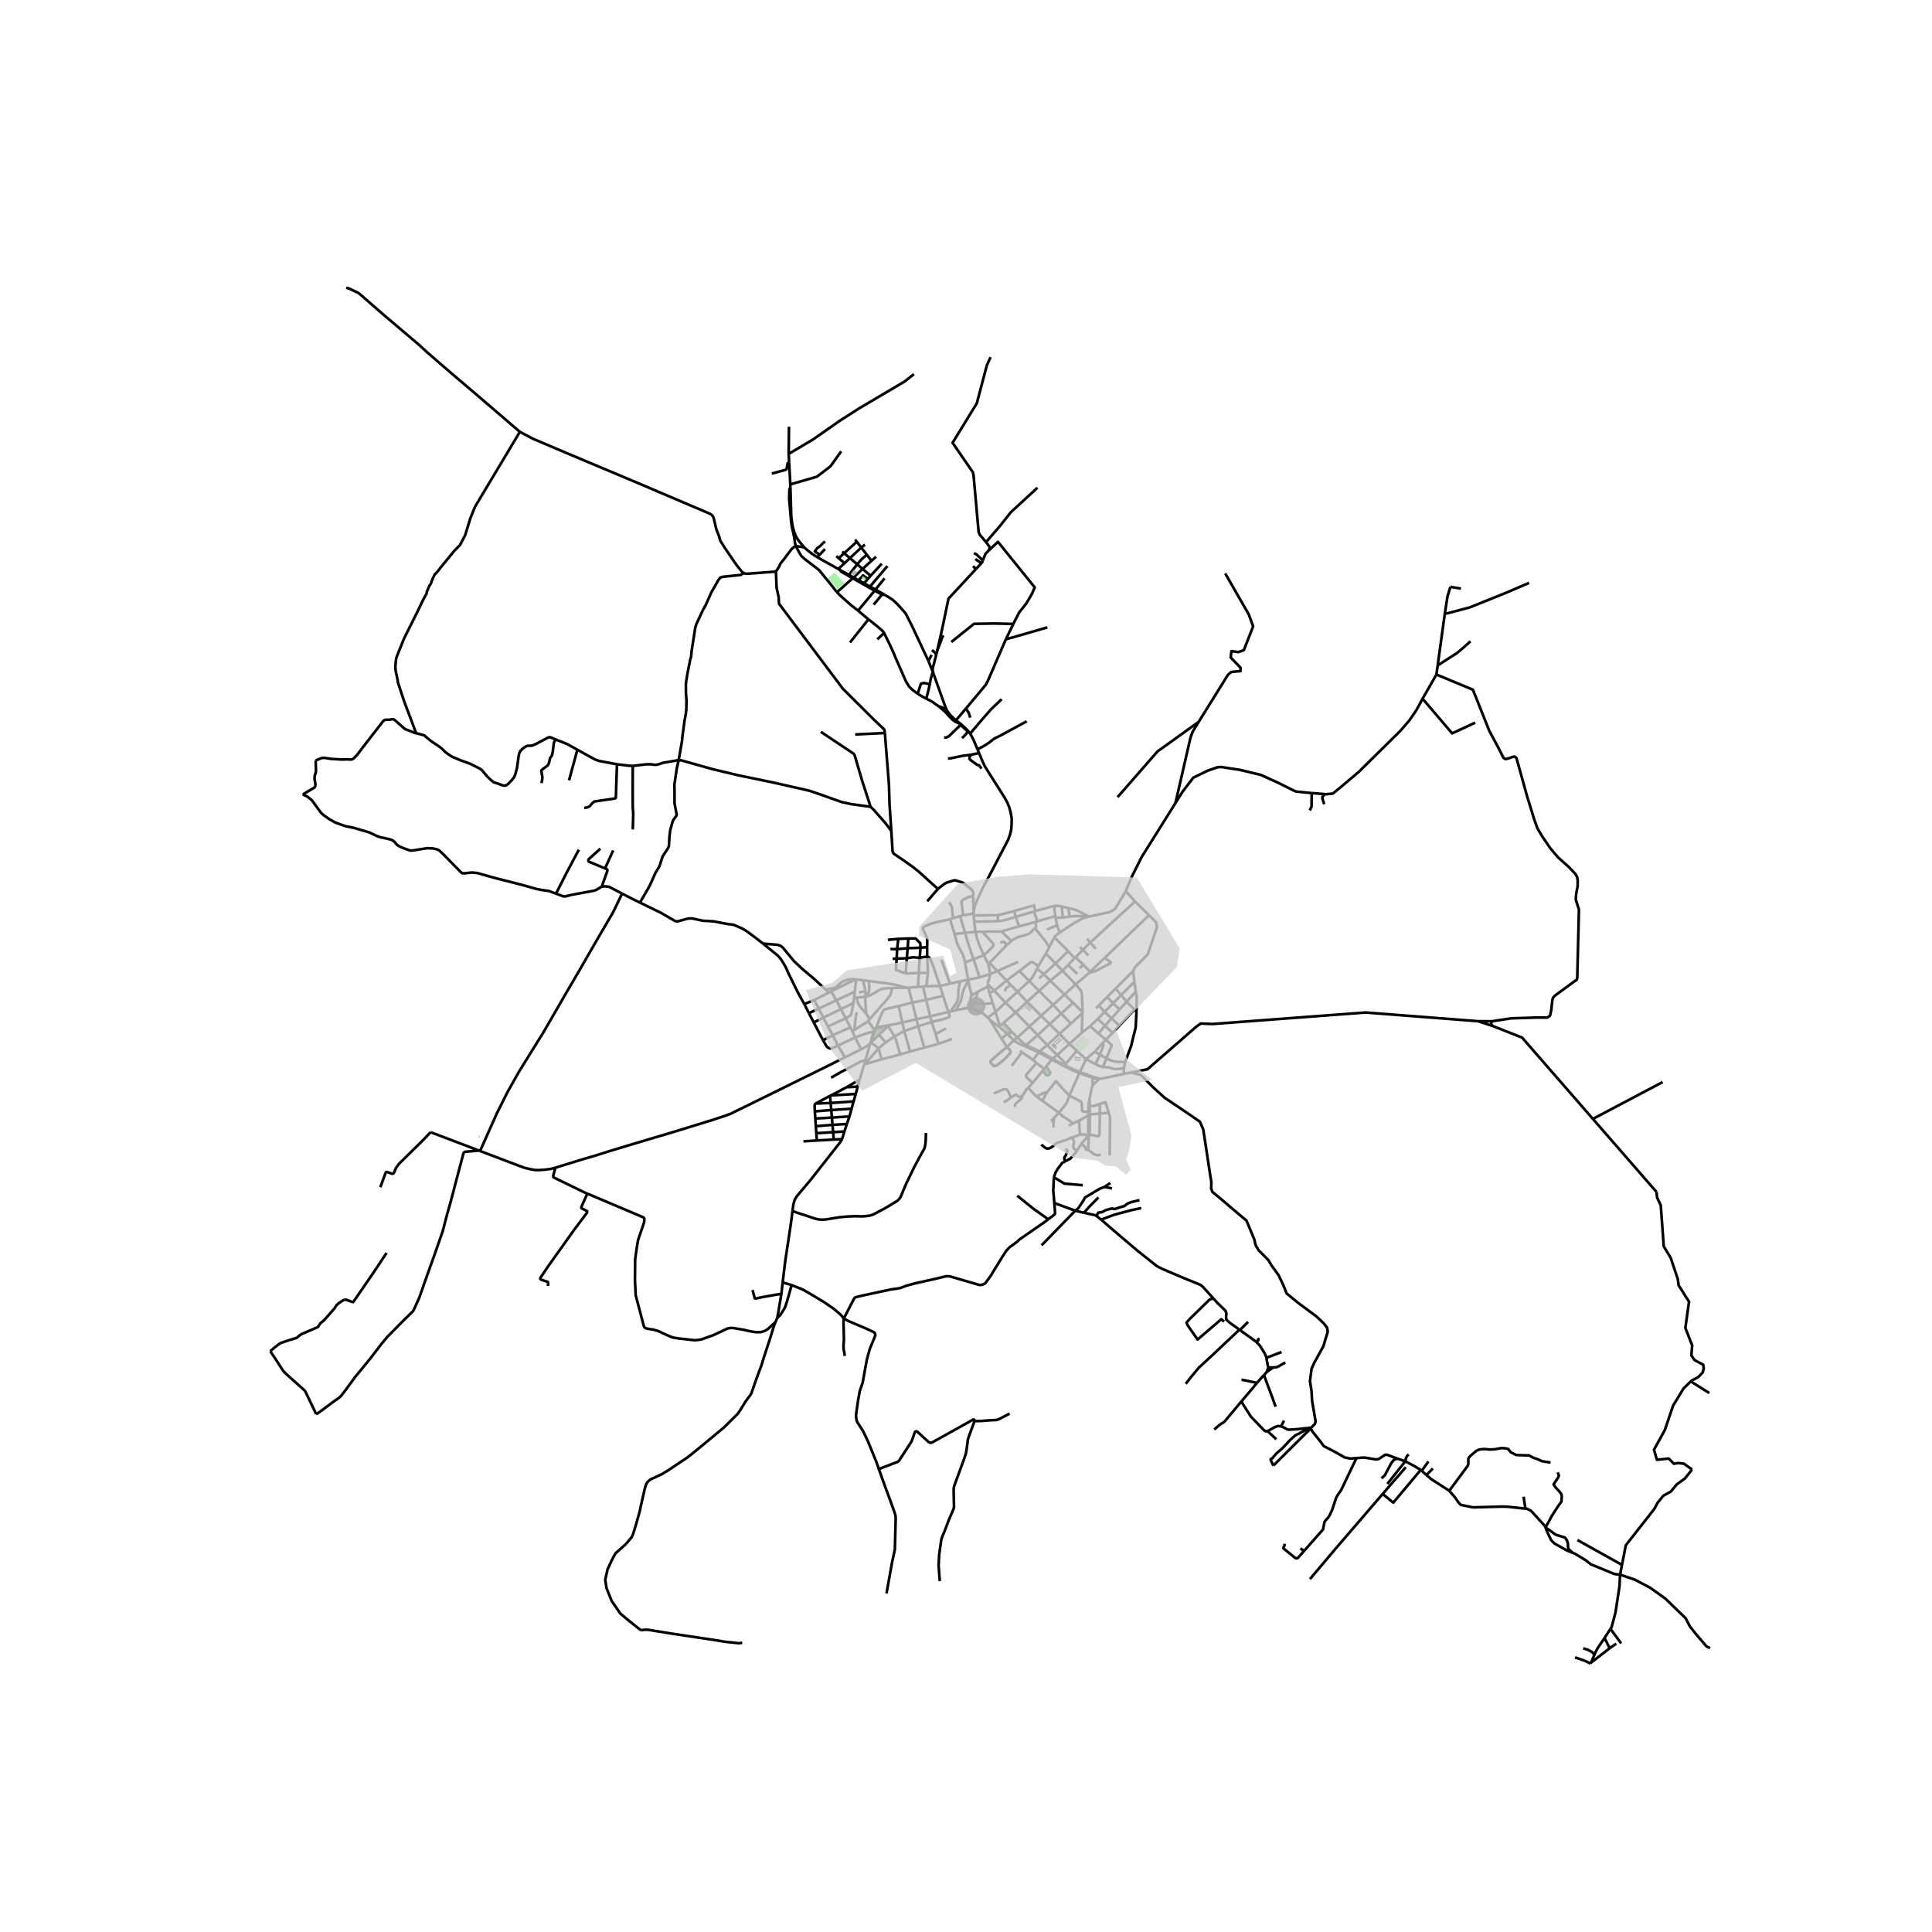 <svg xmlns="http://www.w3.org/2000/svg" xmlns:xlink="http://www.w3.org/1999/xlink" width="960" height="960" viewBox="0 0 720 720"><defs><style>*{stroke-linejoin:round;stroke-linecap:butt}</style></defs><g id="figure_1"><path id="patch_1" d="M0 720h720V0H0z" style="fill:#fff"/><g id="axes_1"><path id="patch_2" d="M90 630.232h558V96.968H90z" style="fill:#fff"/><g id="LineCollection_1"><path d="m293.92 169.156.112-10.146M293.92 169.156l.172 3.196M340.592 139.435l-3.49 2.757-16.67 9.83-7.448 4.765-9.94 6.953-9.124 5.416M362.821 340.441l-3.878.659M362.821 340.441l-.028-.902M362.821 340.441l.05.738M363.526 347.262l-3.896.366M363.526 347.262l2.55-.031M363.526 347.262l-.499-3.768M366.684 356.009l-1.436-3.104-1.161-3.179-.561-2.464M368.266 359.19l.514-.367M368.266 359.19l-1.582-3.181M368.944 363.004l-.285-2.333-.393-1.48M368.944 363.004l2.745-1.142M368.056 366.776l.124-.61.176-.472.251-.617.185-.78.152-1.293" clip-path="url(#p716075278e)" style="fill:none;stroke:#000"/><path d="m365.06 364.221 1.964-.598 1.92-.619M368.056 366.776l.054.404.074.472M368.753 370.016l-.18-.54-.389-1.824" clip-path="url(#p716075278e)" style="fill:none;stroke:#000"/><path d="m364.406 369.611 1.287-.73 1.952-.918.54-.31M360.86 365.342l.537 2.863.437 1.468.207 1.373M361.66 373.804l.137-2.16.244-.598M364.406 369.611l-2.09 1.184-.275.251M361.66 373.804l1.424.198M361.66 373.804l-.03 1.852M361.63 375.656l.353.131M356.297 376.48l3.673-.76.779-.12.88.056M370.986 377.149l-1.01-3.339M370.986 377.149l1.645 5.197M370.986 377.149l3.71-3.51M370.986 377.149l-2.9 2.086M331.005 382.45l1.102-.539M331.005 382.45l-.185.086M333.393 386.238l-1.227-1.944-1.16-1.845M372.354 382.606l.277-.26M372.354 382.606l2.993 2.71M368.909 380.042l1.032.81 1.982 1.453.431.301M322.075 396.59l-1.7 5.722M322.075 396.59l.514-1.58M322.075 396.59l.283-.068M314.69 421.66l.912-2.778M314.69 421.66l-.872 2.862M314.69 421.66l-4.213.271M313.818 424.522l-3.11.164M295.34 451.263l.335-2.427.452-1.64.786-1.341 4.978-5.91 11.17-14.195.41-.629.347-.6M314.885 394.054l-3.233 1.58-1.823.955-33.63 16.555-2 .958-1.621.847-2.516.921-4.386 1.46-9.332 2.877-4.348 1.341-17.671 5.262-8.008 2.435-4.596 1.457-4.484 1.303-5.998 1.85-4.26 1.318M178.91 428.94l14.28 5.425 2.049.763 2.27.57 1.858.329 1.161.041 2.369-.142 2.399-.314 1.682-.439M218.873 444.828l-1.129-.479-11.303-5.498-.234-.262-.062-.307.833-3.109M410.308 402.006l-.697-.073M410.308 402.006l8.671-1.822M410.308 402.006l-.833.205M550.826 380.574l5.431 1.774M550.826 380.574l5.118.033M421.567 399.682l6.072-1.2 18.197-15.881 1.636-1.16 4.362.18 57.07-4.294 41.922 3.247M345.165 372.604l1.466 6.154M345.165 372.604l-1.192-4.929M345.165 372.604l6.31-1.505M345.165 372.604l-5.149 1.014M403.393 377.52l-4.318 3.93M403.393 377.52l.014-.38M403.026 384.945l.122-.522.245-6.903M351.475 371.099l1.935 6.033M351.475 371.099l-1.192-3.671M366.077 347.231l7.101-.103M366.684 356.009l.73-.681 2.585-2.575.215-.259.066-.344-.102-.442-4.101-4.477M318.056 373.803l-4.667 2.275M318.056 373.803l.265-2.09M315.162 379.487l1.801-1.012.142-.232.101-.254.082-.278.768-3.908M405.375 341.354l.493.234M398.165 338.448l2.01.42 1.374.505 3.826 1.981M398.62 341.622l1.81-.234 4.945-.034M359.63 347.628l-3.89.46M359.63 347.628l-1.814-6.232M362.795 357.454l-1.684-4.903-1.481-4.923M362.795 357.454l2.266 6.767M362.795 357.454l-3.173 1.222M362.795 357.454l3.889-1.445M326.024 384l-.273-.336M326.024 384l.367-.37.413-.26M326.024 384l-1.11 4.17M350.283 367.428l3.762-.854M350.283 367.428l-5.071.13M345.562 356.486l.612.267.323.326.16.262.307.656 1.044 2.779 2.275 6.652M371.689 361.862l3.42 3.558M371.689 361.862l-2.91-3.039M371.689 361.862l7.749-3.4M318.32 371.713l.943.052M318.32 371.713l.226-2.136M306.822 379.248l1.73 3.304M306.822 379.248l-1.698-3.408M306.822 379.248l-3.56 1.79M313.389 376.078l-1.44.699-5.127 2.471M384.996 395.01l2.11-2.78M384.996 395.01l-4.148-2.878M384.996 395.01l1.297 1.126M332.428 368.207l5.375-.105M324.155 379.788l5.92-6.802.982-1.154.67-.959.374-.913.156-.922.171-.831M322.496 371.447l1.332-.311 1.566-.802 1.075-.628 1.301-.81.99-.412 1.627-.172 2.041-.105M392.813 337.668l.481 3.753M385.849 339.529l.917-.272 3.238-.88 1.597-.471 1.212-.238M395.63 337.836l-.343-.102-1.256-.188-1.218.122M322.496 371.447l.063-.555M322.496 371.447l-3.233.318M322.8 377.743l-.14-1.956-.195-2.622-.016-.883.047-.835M393.294 341.421l.124.646M386.631 343.333l1.442-.423 5.221-1.489M373.178 347.128l3.764 3.567M379.783 345.242l-4.953 1.391-1.652.495M385.844 343.598l-6.06 1.644M385.844 343.598l.787-.265M385.657 345.981l.345-.337.074-.193.039-.167.016-.192-.287-1.494M357.816 341.396l-2.67.782M357.816 341.396l1.127-.296M619.614 403.256l-25.99 13.73M593.625 416.987l23.72 27.245M556.257 382.348l10.979 4.328 26.389 30.31M540.52 218.7l3.927.651M538.42 228.823l1.044-6.663 1.057-3.46M535.784 247.987l1.556-11.296 1.08-7.868M569.844 217.22l-8.405 3.62-13.684 5.514-9.335 2.47M535.315 251.39l-5.162 8.989M535.315 251.39l.469-3.403M555.944 380.607l7.277-1.104 9.608-.302 3.83.034 1.01-.77.452-2.143.383-3.448.209-.97.731-.838 7.45-5.457.732-.469.173-.77.627-25.443-1.184-3.65.175-2.343.522-2.611.035-2.344-.279-1.305-.591-.972-2.298-2.443-4.213-3.783-2.855-3.382-2.924-4.285-1.81-3.014-1.219-3.347-2.646-8.572-4.004-14.396-.661-.535-.662.1-1.984.703-.835.134-.662-.402-2.02-3.984-3.307-6.16-6.092-15.3-13.597-5.647M493.71 295.945l.5.04 2.504-.244 2.186-1.777 7.398-6.232 15.655-15.441 3.269-3.805 2.638-3.86 2.293-4.247" clip-path="url(#p716075278e)" style="fill:none;stroke:#000"/><path d="m549.757 269.308-8.587 3.998-11.017-12.927M394.945 347.537l-1.006-2.69M405.868 341.588l-2.06.527-1.633.8-2.16 1.253-5.07 3.369M392.895 349.348l.388-.498.429-.375 1.233-.938M393.418 342.067l2.696-.143M393.94 344.847l-.054-.346-.223-1.162-.245-1.272M396.114 341.924l2.507-.302M396.114 341.924l-.484-4.088M398.62 341.622l-.455-3.174M419.507 332.095l-.777 1.409-2.937 4.835-.51.549-.666.486-1.278.57-7.471 1.644M368.085 379.235l.824.807M361.983 375.787l2.298.884 2.224 1.142 1.025.91.555.512M374.696 373.638l4.497-4.042M374.696 373.638l-4.13-4.42M374.696 373.638l3.832 3.67M379.193 369.596l4.374-4.006M379.193 369.596l3.557 3.726M379.193 369.596l-2.517-2.589M383.567 365.59l-3.66-3.718M383.567 365.59l3.665 3.67M386.451 360.933l-.7 1.498-.837 1.513-.597.817-.75.829M392.895 349.348l-1.846 3.633M398.048 354.476l-.473-.543-3.971-3.942-.71-.643M407.272 401.72l2.203.491M407.272 401.72l.13-.412M407.228 404.429l-.136-1.276.18-1.433M407.272 401.72l-5.016-1.824M409.475 402.211l.136-.278M407.228 404.429l.565-.542 1.682-1.676M392.312 394.524l-4.844-2.71M392.312 394.524l-.352.346M393.98 393.18l-.89.63-.778.714M396.731 396.92l-1.912-.953-2.507-1.443M382.381 389.5l-.513.359M382.381 389.5l4.313-3.74M382.381 389.5l-1.16-.846-2.094-1.988M382.381 389.5l5.087 2.315M379.127 386.666l-2.014-2.113M379.127 386.666l4.503-4.112M379.127 386.666l-1.291 1.024M373.984 381.2l4.544-3.892M373.984 381.2l-1.353 1.146M373.984 381.2l2.771 2.977M378.528 377.308l5.102 5.246M382.75 373.322l-4.027 3.801-.195.185M382.75 373.322l4.482-4.062M382.75 373.322l5.265 5.226M387.232 369.26l4.177-3.794M387.232 369.26l5.229 5.229M391.409 365.466l4.556-3.726M391.409 365.466l-2.407-2.43M396.7 370.617l-4.506-4.358-.785-.793M395.965 361.74l2.088-2.053M395.965 361.74l-2.593-2.678M395.965 361.74l4.88 5.091M326.532 382.978l.272.392M334.925 374.915l-5.099 1.202-.385.21-.261.27-.206.31-1.165 2.664-1.277 3.407M326.532 382.978l-.39.332-.391.354M332.107 381.911l-1.267.205-3.844.773-.464.089M332.107 381.911l4.148-.815M324.286 388.938l-1.697 6.072M324.286 388.938l.324-.377M320.91 391.031l.846-.412 1.398-.861 1.132-.82M325.604 384.443l-.098.298-1.22 4.197M324.914 388.17l2.627-2.563M324.914 388.17l-.304.39M326.804 383.37l4.016-.834M330.82 382.536l-3.279 3.07M325.75 383.664l-2.26-3.177M325.75 383.664l-.146.779M338.59 368.094l1.426 5.524M338.59 368.094l3.568-.344M338.59 368.094l-.787.008M340.016 373.618l1.502 6.228M340.016 373.618l-5.091 1.297M341.518 379.846l.655 2.625M341.518 379.846l5.113-1.088M341.518 379.846l-5.263 1.25M344.455 390.43l5.279-1.41M344.455 390.43l-5.313 1.45M344.455 390.43l-2.282-7.959M361.983 375.787l1.101-1.785M363.084 374.002l1.322-4.39M369.976 373.81l-3.049.31-1.964.008-1.879-.126M369.976 373.81l-1.223-3.794M387.106 392.23l.362-.415M387.106 392.23l1.192.618 3.662 2.022M387.106 392.23l-5.238-2.371M387.468 391.815l2.779-2.328M556.257 382.348l-.452-.536-.07-.435.21-.77M421.567 399.682l-2.588.502M488.64 532.036l1.348-1.325.297-.99-1.31-7.64-.217-3.804-.577-3.55.608-4.66.997-2.201 3.427-6.232.686-2.352.92-2.95-.234-1.498-1.215-1.604-2.727-2.59-7.136-5.304-4.02-3.31-1.308-3.267-1.714-3.58-2.648-3.655-1.138-1.932-3.599-3.626-1.153-1.932-.467-2.082-2.93-7.071-3.022-2.532-7.54-6.397-2.088-1.708-.514-1.303.077-2.412-.436-2.607-1.776-11.73-.825-5.318-1.216-2.832-5.219-3.595-7.962-5.363-4.004-3.626-4.83-4.824-3.608-.952M375.273 390.186l2.563-2.496M375.273 390.186l-2.064-3.177M375.273 390.186l1.036 1.062.25.468.046.356-.117.368-1.713 1.902-2.107 1.796-.853.65-.596.33-.46.13-.463-.07-.8-.727-.28-.45-.093-.33.125-.374 2.905-2.54 3.12-2.57" clip-path="url(#p716075278e)" style="fill:none;stroke:#000"/><path d="m375.273 390.186-3.12 2.57-2.905 2.541-.125.375.093.33.28.449.8.726.463.072.46-.132.596-.33.853-.65 2.107-1.795 1.713-1.902.117-.368-.047-.356-.249-.468-1.036-1.062M377.836 387.69l.7.555.92.546 2.412 1.068M375.705 385.667l.6.589 1.53 1.434M399.882 373.716l-4.375 3.996M399.882 373.716l3.525 3.424M399.882 373.716l-3.181-3.1M383.184 405.466l1.671-1.955M386.305 408.618l-.282-.208-2.84-2.944" clip-path="url(#p716075278e)" style="fill:none;stroke:#000"/><path d="m380.98 408.259.245-.167.522-.739.358-.756.533-.742.277-.21.269-.179M391.96 394.87l-2.036 2.538M391.96 394.87l.623.367 6.924 3.567 2.749 1.092M403.026 384.945l-4.496 4.092M403.026 384.945l3.242-2.493M400.845 366.831l-4.144 3.786M405.746 362.665l-.475.457-4.426 3.71" clip-path="url(#p716075278e)" style="fill:none;stroke:#000"/><path d="m403.407 377.14.04-1.116-.313-5.908-.38-1.043-1.909-2.242M389.782 355.356l-2.834 4.697M389.782 355.356l1.267-2.375M389.782 355.356l3.59 3.706M386.451 360.933l.497-.88M389.002 363.036l-.638-.54-1.913-1.563M396.7 370.617l-4.24 3.872M399.075 381.45l-4.223 3.845M399.075 381.45l-3.568-3.738M395.507 377.712l-4.324 3.95M395.507 377.712l-3.046-3.223M392.46 374.489l-4.445 4.06M375.108 365.42l.811-.62 3.989-2.928M386.948 360.053l-1.797-1.277-.327-.191-.281-.071-.397.09-.32.236-3.918 3.032M374.98 352.421l1.962-1.726M374.98 352.421l-6.2 6.402M372.765 351.3l.903-.278.359-.063.292.105.265.34.395 1.017M376.942 350.695l.776-.622 1.628-.86 2.482-.64 1.068-.33.592-.31.65-.45 1.095-1.14.424-.362M391.049 352.98l-1.43-2.163-1.454-1.888-2.103-2.529-.405-.419M400.453 357.077l-2.405-2.601M400.453 357.077l.379-.376M400.453 357.077l-2.4 2.61M398.048 354.476l-4.676 4.586M393.372 359.062l-4.37 3.974M389.002 363.036l-1.753 1.55M370.566 369.218l-1.004.464-.81.334M375.108 365.42l1.568 1.587M370.566 369.218l.79-.718 3.752-3.08M388.015 378.548l-4.385 4.006M388.015 378.548l3.168 3.113M391.183 381.661l-4.489 4.099M391.183 381.661l3.669 3.634M394.852 385.295l-4.605 4.192M394.852 385.295l3.678 3.742M398.53 389.037l-4.55 4.143M398.53 389.037l2.743 2.53M404.675 394.704l-3.402-3.137M404.675 394.704l3.57 1.854M404.675 394.704l3.281-2.745M402.434 399.503l1.808-3.608.433-1.19M411.04 397.644l2.11.165 1.44.424 1.34.207 1.068-.082 1.865-.341M419.355 395.684l-.211.788-.28 1.545M418.979 400.184l-.219-1.642.103-.525M411.04 397.644l1.314-3.21M408.245 396.558l.672.349 1.7.671.424.066M406.268 382.452l3.086 2.66M406.268 382.452l2.828-2.737M409.096 379.715l2.56-2.622M409.096 379.715l2.688 2.543M422.747 365.894l-4.924 4.944M422.747 365.894l.55 3.66M422.747 365.894l-.484-4.047M414.625 384.947l-2.841-2.689M414.625 384.947l2.546-2.749M414.625 384.947l-2.536 2.559M409.354 385.113l2.283 1.968.452.425M412.354 394.434l1.556-3.877.444-1.05-2.265-2.001" clip-path="url(#p716075278e)" style="fill:none;stroke:#000"/><path d="m407.956 391.959.382-.387 1.956-2.185 1.795-1.881M422.798 376.234l-5.627 5.964M422.798 376.234l-2.944-2.936M422.798 376.234l.736.686M401.273 391.567l-4.057 4.842M396.731 396.92l.485-.51M402.434 399.503l-1.762-.693-.741-.293-1.038-.464-2.162-1.133M397.216 396.41l-3.236-3.23M393.98 393.18l-3.733-3.693M390.247 389.487l-3.553-3.727M386.694 385.76l-3.064-3.206M370.566 369.218l-2.51-2.442M374.622 369.47l.032-.54.158-.464.25-.32.306-.189 1.308-.95M402.434 399.503l-.178.393M407.402 401.308l-1.053-.366-3.915-1.439M402.256 399.896l-3.724 8.386M405.61 414.518l-2.137-.363-.223-.185-.118-2.975-.236-.409-4.364-2.304M390.38 406.904l.442-.612 2.713-3.372 3.366 3.744 1.631 1.618M394.594 414.678l1.623-1.873 1.055-1.49.52-.954.74-2.079M405.61 414.518l-.008 1.167M405.61 414.518l.052-2.28M405.812 422.967l-.58.673M405.812 422.967l.296-.824.01-6.85M405.39 428.42l.15-.454.272-4.999M409.891 414.986l-.144 7.682-.109.492-.408.288-.622-.103-1.373-.289-1.423-.089" clip-path="url(#p716075278e)" style="fill:none;stroke:#000"/><path d="m405.602 415.685-.04 6.623.25.66M405.983 409.949l-.296 1.198-.025 1.091M407.228 404.429l-.37 1.016-.875 4.504" clip-path="url(#p716075278e)" style="fill:none;stroke:#000"/><path d="m406.122 412.238.001-1.196-.14-1.093M406.117 415.294l.005-3.056M406.117 415.294l-.515.391M406.117 415.294l3.774-.308M405.602 415.685l-3.455 1.951M399.835 418.66l2.312-1.024M399.835 418.66l-1.491.805M394.594 414.678l.346.25 1.117 1.092 2.144 1.337 1.634 1.304M413.159 414.72l-3.268.266M413.562 430.63l.114-14.12-.517-1.79M409.872 411.433l2.106-.683 1.18 3.97M405.662 412.238h.46M409.872 411.433l-2.026.657-1.724.148M409.872 411.433l.02 3.553M409.61 401.933l-.628-.163-1.58-.462M389.143 398.339l.781-.931M389.143 398.339l-.497.632M389.143 398.339l-2.85-2.203M380.116 391.624l.732.508M384.855 403.51l-2.026-1.752-.319-.412-.101-.554.288-.562 3.596-4.094M384.855 403.51l3.791-4.539M368.909 380.042l4.3 6.967M353.41 377.132l-6.78 1.626M353.41 377.132l.766-.177M347.216 380.866l3.846-.904 2.63-.879.163-.213.035-.24-.028-.21-.452-1.288M345.84 362.547l-.628 5.012M345.84 362.547l-.278-6.061M345.84 362.547l-3.46.028M343.973 367.675l.553-.045.686-.071M343.973 367.675l-1.815.075M346.63 378.758l.586 2.108M349.734 389.02l-1.05-3.7M354.801 387.196l-2.532.922-2.535.902M348.683 385.32l3.89-2.043M347.216 380.866l.712 2.184.755 2.27M347.216 380.866l-5.043 1.605M342.173 382.471 337 384.227M339.142 391.88l-3.655 1.09M339.142 391.88l-2.14-7.653M337.001 384.227l-.746-3.13M333.393 386.238l2.984-1.685.624-.326M336.255 381.096l-1.33-6.181M333.393 386.238l-3.325 2.245M335.487 392.97l-.972-3.26-.376-1.35-.746-2.122M335.487 392.97l-6.972 1.795M327.541 385.607l2.527 2.876M330.068 388.483l-2.622 2.209M327.446 390.692l1.069 4.073M327.446 390.692l-2.836-2.131M322.358 396.522l4.293-4.918.795-.912M322.358 396.522l1.455-.343 4.702-1.414M365.06 364.221l-4.245.877M363.027 343.494l8.843-.213M363.027 343.494l-.155-2.315M379.783 345.242l-1.243-3.55M378.54 341.692l-.64-2.153M371.87 343.28l1.293-.1 1.098-.24.959-.232 3.32-1.016M385.305 339.718l-5.108 1.477-1.657.497M377.9 339.54l7.4-2.124M371.884 341.04l.955-.196 5.06-1.305M362.872 341.179l9.012-.138M385.832 337.248l-.533.168M355.74 348.088l-1.66-5.514M359.622 358.676l-.303-1.488-.25-.742-.28-.789-1.129-2.035-.99-2.06-.93-3.474M354.08 342.574l1.066-.396M345.515 352.993l.047-2.765-.124-.786-.585-1.258-.506-1.124-.335-.618-.074-.244-.023-.232.054-.255.245-.247 1.925-.921 2.184-.71 5.757-1.259M355.146 342.178l-.26-2.79-.108-1.1-.187-.622-.853-1.437M362.669 333.901l.124 5.638M349.566 331.253l2.26-1.783.88-.501 2.644-.843.397-.068.3.046 2.33.655.607.247 1.207.997 1.465 1.16.659.663.31.54.098.502-.02.558-.034.475" clip-path="url(#p716075278e)" style="fill:none;stroke:#000"/><path d="m358.943 341.1-.629-4.812.098-.349.222-.348.381-.353 1.667-.82 1.987-.517M398.165 338.448l-2.535-.612M323.858 365.623l6.819.868 2.803.45 2.62.71 1.703.451M323.858 365.623l-2.313-.338M322.559 370.892l.619-.404.362-.375.237-.483.133-.461.023-.816-.09-1.854.015-.876M318.973 365.036l.15.006M309.779 369.48l6.715-3.367 1.157-.506 1.322-.571M307.667 368.78l3.011-.499.76-.396.627-.435.982-.951.56-.435.624-.321 1.636-.6 1.02-.247 1.068-.023 1.018.163M322.559 370.892l-.094-1.487M321.545 365.285l-2.422-.243M322.465 369.405l-.027-.498-.075-.404-.818-3.218M322.8 377.743l1.355 2.045M319.263 371.765l.273 1.43.483 1.206 1.176 1.544 1.605 1.798M322.465 369.405l-2.317.421M324.155 379.788l-.665.7M303.426 372.679l1.698 3.16M303.426 372.679l-3.677 1.528M303.426 372.679l5.593-2.843M308.552 382.552l1.792 3.266M308.552 382.552l6.61-3.065M314.885 394.054l6.026-3.023M314.885 394.054l-2.606-4.39M320.91 391.031l-2.246-4.406M313.389 376.078l-1.694-3.283M313.389 376.078l1.773 3.41M309.779 369.48l-.76.356M309.779 369.48l1.916 3.315M318.546 369.577l.258-2.217.319-2.318M315.162 379.487l1.75 3.364M305.124 375.84l6.571-3.045M305.124 375.84l-3.669 1.753M311.695 372.795l6.851-3.218M310.344 385.818l1.935 3.847M310.344 385.818l6.567-2.967M310.344 385.818l-3.627 1.832M316.911 382.851l.717 1.379M312.279 389.665l6.385-3.04M306.717 387.65l1.235 2.138.48.543.599.31.37.083.374-.011.327-.101 2.177-.947M318.664 386.625l-1.036-2.395M325.604 384.443l-1.776.386-1.682.54-3.482 1.256M385.305 339.718l.544-.19M385.305 339.718l1.326 3.615M385.3 337.416l.549 2.113M289.03 492.632l-.615 1.542-1.605 5.176-2.228 6.779-.803 2.666-1.783 4.763-1.535 4.397-.405 1.21-.48.835-.95 1.213-.892 1.247-1.744 2.872-1.02 1.499-5.134 5.108-9.845 8.154-2.494 2.032-1.855 1.393-5.323 3.548-1.072.736-2.618 1.58-4.07 1.892-.697.498-.55.543-.397.588-.518 1.445-1.348 5.857-.7 3.266-1.48 5.197-.842 2.734-.28.757-.398.771-.693.831-1.31 1.56" clip-path="url(#p716075278e)" style="fill:none;stroke:#000"/><path d="m238.99 607.604-.961-.697-3.995-3.188-2.846-2.378-3.246-4.713-1.9-4.765-.494-3.112.888-3.94 1.833-3.938 1.128-2.009 2.78-2.464 1.169-1.08M316.748 207.995l2.705 2.306M316.748 207.995l-2.148-1.83M316.748 207.995l-2.014 1.883M316.748 207.995l4.22-3.935M324.457 214.567l-2.997-2.555M324.457 214.567l-1.065 1.197M324.457 214.567l4.149-4.484M318.677 201.097l.62.801M324.784 208.993l-1.745-2.257M324.784 208.993l-3.324 3.02M324.784 208.993l1.709-1.512M320.969 204.06l2.07 2.676M320.969 204.06l-1.672-2.162M320.969 204.06l1.376-1.093M312.391 212.049l2.343-2.17M312.391 212.049l.956.53M304.622 207.65l.455.278 7.314 4.12M312.558 208.02l2.042-1.856M312.558 208.02l2.176 1.858M312.558 208.02l-.89-.761M319.297 201.898l-4.697 4.266M314.6 206.164l-.72-.614M319.453 210.3l1.667-1.899 1.919-1.665M319.453 210.3l2.007 1.712M319.453 210.3l-3.07 3.96M316.383 214.26l-3.036-1.682M316.383 214.26l1.719.952M321.46 212.012l-3.358 3.2M318.102 215.212l-.329.302M318.102 215.212l1.88 1.041M311.935 220.688l5.838-5.174M319.776 227.561l-2.79-2.17-4.08-3.655-.971-1.048M296.67 203.58l.562 1.194 1.012 1.813.483.69 1.231 1.108 3.412 2.607 1.542 1.184.484.45.825 1.019 3.583 4.375 1.123 1.454 1.008 1.214M322.013 217.378l1.379-1.614M322.013 217.378l-2.032-1.125M322.013 217.378l2.201 1.22M319.981 216.253l1.637-1.807 1.774 1.318M330.71 210.953l-6.496 7.645M324.214 218.598l2.03 1.124M329.644 215.541l-3.4 4.18M326.244 219.722l-.307.41M326.244 219.722l2.724 1.509M325.937 220.131l-.133.188-6.028 7.242M323.656 230.81l-.764-.609-3.116-2.64M328.968 221.23l-.262.337M328.968 221.23l.761.466M325.593 225.333l3.113-3.766M296.67 203.58l.546.01 1.808.27.718.174M294.563 181.58l.323 11.01.4 2.946.266 1.2.461 1.69.789 1.833.897 1.33 2.043 2.445M304.622 207.65l-1.688-1.036-1.615-1.23-1.577-1.35M289.155 212.82l.18-.143.154-.169.125-.19.858-1.363.158-.491.24-.46.571-.728.604-.704 2.928-3.917.95-.81.545-.27.202.004" clip-path="url(#p716075278e)" style="fill:none;stroke:#000"/><path d="m294.563 181.58-.37.765-.109 3.558.523 5.864.235 2.846.325 2.047.486 1.961.362 1.805.297 2.16.358.993M352.892 264.787l-.876-.551-.424-.319-.46-.258-1.364-.48M345.173 260.35l1.681.853.881.53.725.547 1.308.9M358.206 269.94l-1.251-.542-1.122-.54-.954-.742-.95-.962-.749-.798-.782-.907-.49-.442-.881-.763-1.259-1.065M347.625 250.338l4.492 12.56.775 1.889" clip-path="url(#p716075278e)" style="fill:none;stroke:#000"/><path d="m356.276 268.415-.676-.535-1.504-1.456-1.204-1.637M358.206 269.94l-1.93-1.525M358.206 269.94l-.243.235M361.526 273.403l-.119-.185-.545-.712-.9-.992-1.756-1.573M347.625 250.338l-1.655-4.086M346.506 254.958l.326-1.813.338-1.187.455-1.62M348.918 243.975l-1.346 5.235.053 1.128M345.173 260.35l.452-1.609.434-1.735.203-.992.244-1.056" clip-path="url(#p716075278e)" style="fill:none;stroke:#000"/><path d="m341.998 258.528 1.214-3.758 1.1-.243 2.194.431M341.998 258.528l.23.17 2.166 1.257.78.396M317.773 215.514l8.164 4.617M313.347 212.578l-.02.31.087.124 4.36 2.502M325.937 220.131l2.769 1.436M328.706 221.567l1.023.13M345.97 246.252l-6.289-13.4-2.243-4.341-3.02-3.383-1.73-1.606-1.928-1.234-1.03-.592M304.622 207.65l.585-.628M307.436 204.627l-2.23 2.395M318.437 383.78l4.257-2.638.796-.655M317.628 384.23l.81-.45M356.297 376.48l-2.12.475M360.86 365.342l-1.517 2.977-.452 1.199-.436 1.737-.157.974-.256.854-.569 1.064-.779 1.49-.397.843M360.815 365.098l-2.953.622M360.815 365.098l.046.244M359.622 358.676l.56 3.176.633 3.246M357.862 365.72l-3.817.854M354.176 376.955l1.817-2.5.6-1.035.358-.891.156-1.386.022-1.62.072-.71.28-1.565.381-1.528M345.562 356.486l-2.814.452M345.515 352.993l-.002 1.997.05 1.496M342.158 367.75l.222-5.175M342.748 356.938l.306-3.75M342.748 356.938l-.368 5.637M337.943 357.142l2.275-.389 2.53.185M342.38 362.575l-4.85.236M337.53 362.81l.413-5.668M334.173 357.232l-.311 4.166 3.667 1.413M371.87 343.28l.014-2.24M376.755 384.177l-1.408 1.139M376.755 384.177l.358.376M375.347 385.316l.358.35M375.347 385.316l-2.138 1.693M407.956 391.959l1.962 1.097M412.354 394.434l-2.436-1.378M419.355 395.684l-.524.133-2.507-.112-1.23-.16-1.223-.4-1.517-.711M423.534 376.92l-.304 6.093-.834 3.23-.837 3.492-2.204 5.949M408.245 396.558l1.673-3.502M409.918 393.056l1.454-3.987M409.354 385.113l2.43-2.855M411.784 382.258l2.443-2.734M419.854 373.298l3.443-3.743M419.854 373.298l-2.64 2.884M419.854 373.298l-2.031-2.46M398.053 359.687l3.416 3.244M393.94 344.847l-3.766 1.543M403.115 426.098l-1.826 2.823M403.115 426.098l2.117-2.458M405.39 428.42l-.408.103-.364-.288-.172-.557-.129-.351-.472-.31-.73-.919M397.167 432.693l1.663-.883 1.708-1.857.751-1.032" clip-path="url(#p716075278e)" style="fill:none;stroke:#000"/><path d="m399.61 424.223.283.463.39.72-.1.883-.256.998.306.671 1.056.963M402.564 422.836l-.255-2.062-.162-3.138M405.232 423.64l-.353-.526-.51-.31-1.14.032h-.665M399.61 424.223l.674-.568 2.28-.819M193.736 160.938l-16.734-14.37-9.208-7.823-8.397-7.267-3.225-2.953-13.508-11.463-8.958-7.807-3.535-1.701-1.155-.331M277.184 213.552l-.364-.218-.321-.274-.268-.322-1.612-1.978-4.464-6.518-1.73-2.757-.436-1.603-1.044-2.653-.934-3.986-.119-.384-.178-.363-.235-.332-.285-.293-.33-.246-.365-.194-25.863-11.029-28.775-12.107-11.156-4.735-4.97-2.622" clip-path="url(#p716075278e)" style="fill:none;stroke:#000"/><path d="m155.066 273.246-.25-.72-4.175-11.088-2.368-7.163-.125-1.049-.686-3.146-.124-1.438.218-2.668.218-1.049 2.805-6.982 5.079-10.16 2.025-4.255 1.309-2.397.062-.57.966-2.307.561-.75.405-1.258.997-2.128.904-.9 1.34-1.737 5.079-6.204 2.119-2.157 1.9-3.626 1.994-6.443 1.715-4.226 16.702-27.887M277.184 213.552l.397.155.419.09.428.02 9.847-.735.233-.014.229-.049.217-.083.201-.115M329.764 273.166l-.148-1.11-.265-.388-3.67-3.477-11.575-11.522-23.806-31.705-.125-2.517-.748-3.237-.272-6.39M252.927 283.31l1.32-7.648-.03-.42.903-6.742.468-2.457.187-1.77.062-3.176-.218-3.116v-3.267l.53-3.447 1.028-5.245.405-1.408.125-1.738 1.402-8.961.405-1.319 2.493-5.364.903-1.558 2.213-4.946 2.648-4.645.53-.689.28-.21.842-.24 6.606-.689 1.155-.703M392.754 438.732l3.926 2.367 6.855.598M397.167 432.693l-1.328.705-1.808 2.427-.67 1.199-.607 1.708" clip-path="url(#p716075278e)" style="fill:none;stroke:#000"/><path d="m392.914 448.225-.394-4.535.234-4.958M400.715 451.195l-7.104-2.606-.697-.364M390.654 454.39l2.213-1.69.249-.303.082-.344-.101-1.427-.183-2.4M400.715 451.195l-12.542 12.884M403.942 451.951l-.376-.082-2.85-.674" clip-path="url(#p716075278e)" style="fill:none;stroke:#000"/><path d="m411.582 442.342-1.661.624-5.584 3.31-.53 1.041-1.925 2.939-1.167.94M472.056 511.327l-1.014 1.135M472.056 511.327l2.37-1.728M472.598 509.608l.034.19-.576 1.529M468.416 515.37l-1.548 1.904-3.958 4.658" clip-path="url(#p716075278e)" style="fill:none;stroke:#000"/><path d="m472.383 533.347-.696.043-.545-.302-4.96-5.134-3.115-4.899-.215-.529.058-.594" clip-path="url(#p716075278e)" style="fill:none;stroke:#000"/><path d="m452.494 532.738 2.229-1.898 1.549-.966 6.638-7.942M472.383 533.347l3.273 3.04M477.418 531.555l-1.124-.126-1.107.375-2.804 1.543M603.753 586.838l.711-3.649M637.27 614.198l-1.297-.623-3.988-4.643-2.244-2.861-1.558-3.01-7.557-7.31-5.655-4.045-5.812-3.055-5.406-1.813M586.092 578.69l.788.314 3.942 2.367 2.072 1.633 5.656 2.306 3.116 1.288 2.087.24" clip-path="url(#p716075278e)" style="fill:none;stroke:#000"/><path d="m600.172 607.013.427-.625 1.459-5.531 1.485-9.734.21-4.285M568.468 562.225l-6.702-.717-2.197-.045-10.635.289M540.096 555.56l2.179 2.518 1.356 1.977.747.764 4.556.933M531.58 549.699l.397.335 1.418 1.199 6.701 4.326" clip-path="url(#p716075278e)" style="fill:none;stroke:#000"/><path d="m577.839 545.042-3.166-.486-1.62-.747-1.65-.557-1.577-.869h-1.006l-3.772-.143-2.058-1.043-.967-1.23-1.235-.258-1.366-.038-2.348.43-1.904.091-1.287-.13-1.06-.041-1.484.166-1.119.469-.917.762-1.114.965-.554.523-.437.735-.001.831v1.052l-.202.724-6.899 9.311M529.457 547.796l.386.346M523.698 544.592l3.263 1.688 2.496 1.516M515.27 556.76l3.963 3.234 10.224-12.198M520.712 543.549l2.986 1.043M505.507 543.39l2.866-.216 4.471.718.966-.15 2.386-1.59.765.01 3.751 1.387M514.846 550.942l1.225-1.145 2.383-4.467.936-1.228 1.322-.553M488.5 532.388l.14-.352M488.5 532.388l-.814.775M505.507 543.39l-2.291.173-2.088-.42-3.599-2.052-4.222-2.187-1.153-1.588-3.093-3.887-.56-1.04M488.64 532.036l-1.406.155M388.646 398.971l1.042 1.476.347.288.417.075.358-.15.48-.437.097-.23.004-.246-1.467-2.34M207.203 333.03l2.623.965.572.086.444-.044.654-.188 1.808-.43 8.25-1.514.693-.285.662-.396 1.348-.802M231.835 333.02l-4.899-2.56-1.612-.15-1.067.112M225.469 323.631l.455.191.35.21.11.247-.024.233-2.103 5.91M238.494 336.38l7.699 3.74 5.325 3.078.61.157.554.008.787-.24 2.968-.82 1.464-.038 3.965.855 4.02.239 5.173.974 2.415.33 3.1 1.367 1.23.693 3.257 2.36 3.287 2.561M307.667 368.78l-4.249-3.967-4.534-3.813-3.038-2.869-4.05-4.929-.857-.719-1.09-.375-5.5-.464M299.75 374.207l-2.44-4.405-3.544-7.206-.903-2.075-.904-1.58-.943-1.491-1.059-1.251-5.609-4.555M307.667 368.78l1.352 1.056M117.69 285.392l-.055-1.978M112.844 296.06l4.3-2.544.316-.427.085-.4-.023-.66-.292-1.648.008-1.101.304-.99.202-.808v-1.064l-.055-1.026" clip-path="url(#p716075278e)" style="fill:none;stroke:#000"/><path d="m207.203 333.03-2.686-.99-2.688-.374-2.095-.427-5.29-1.491-10.182-2.592-2.687-.764-3.692-1.042-1.98-.202-2.9.319-.527-.016-.385-.153-.401-.322-3.662-3.723-2.742-2.82-.943-.888-.724-.656-.833-.39-1.446-.306-2.122-.102-4.686.746-1.055.131-.507-.004-.514-.124-1.636-.584-1.768-.72-1.06-.628-.958-1.173-.646-.505-.522-.262-1.293-.36-2.782-.57-1.596-.584-2.54-1.236-5.764-1.693-2.937-.577-1.48-.51-2.485-.894-2.248-1.255-2.146-1.517-.934-.832-3.444-4.723-1.511-1.244-1.862-.913M155.066 273.246l-.748-.178-.841-.397-2.579-.981-3.494-3.113-.432-.325-.433-.2-.455-.007-.888.187-.986-.007-.62.027-.424.176-.319.231-2.691 3.488-5.056 6.51-1.897 2.517-1.227 1.33-.451.318-.335.176-.275.064-1.9-.068-1.48.06-4.159-.232-2.43-.39-.818.023-.46.128-2.033.83M215.173 279.399l-3.895-2.143-4.042-1.618M155.066 273.246l.638.152 2.166.562.475.24.35.367 2.042 1.685 2.804 1.858 1.16.907 1.177 1.176 1.527 1.13 1.114.69 3.116 1.326 3.592 1.289 3.481 1.76.85.577 1.066 1.281 1.13 1.348 1.449 1.304.748.607 1.488.487 1.932.712.53.078.432-.028.325-.118.35-.195.27-.204 1.481-1.511.873-1.177.42-.966.616-2.412.405-2.794.203-1.634.272-1.116.378-.749.72-.753.694-.528.841-.528.46-.157.912.01.72-.051 1.36-.563 4.623-2.442.444-.12.44.027 2.096.865M201.806 291.835l.26-1.33.075-.813-.363-2.158-.023-.37.078-.188 2.282-1.727.292-.464.21-.566.29-1.254.05-.349.09-.213.14-.161.28-.319.304-.644.195-.914.343-2.667.1-.794.102-.393.276-.382.449-.491M235.817 285.43l-1.27-.053-4.611-.555M215.173 279.399l3.615 2.022 3.046 1.663 1.604.525 6.498 1.213M217.736 301.101l1.348-.27.576-.292.445-.486.747-.847.39-.345.397-.187 6.809-.989.763-.13.233-.166.063-.146.429-12.42M332.163 309.664l-2.165-2.877-4.331-4.929-1.231-1.184M252.927 283.31l.838.014 11.763 3.311 9.675 2.307 13.258 2.743 13.103 2.985 4.472 1.51 7.54 2.696 3.537.772 7.323 1.026M305.911 272.731l12.02 8.016.288.225.2.34.159.39 2.796 9.51 3.062 9.462M349.566 331.253l-1.807-1.558-5.313-4.81-2.57-2.051-3.74-2.615-3.034-2.056-.316-.424-.155-.501-.218-3.68-.25-3.894M329.764 273.166l1.512 19.073.233 7.551.654 9.874M345.562 335.883l4.004-4.63M423.033 335.963l5.172 5.105M423.033 335.963l-3.526-3.868M406.32 351.27l9.368-8.66 7.345-6.647M438.06 299.273l-12.563 20.059-3.44 6.838-2.55 5.925M377.018 397.233l3.83-5.101M350.844 357.652l3.201 8.922M303.262 381.038l3.455 6.612M303.262 381.038l-1.807-3.445M309.72 401.623l3.41-1.951 7.535-3.996.923-.379 1.001-.287M291.198 482.186l.48-4.265M289.599 491.283l.327-1.498.35-2.074.922-5.525" clip-path="url(#p716075278e)" style="fill:none;stroke:#000"/><path d="m280.453 480.767.768 2.895.09.142.19.105.202.011 2.52-.546 4.792-.847 2.183-.34M289.599 491.283l-.57 1.349M295.005 478.91l-1.106 4.014-.834 2.787-.498 1.498-.475.801-1.278 2.015-1.215 1.258M218.873 444.828l20.823 8.824.296.206.133.379-.012.516-.098.876-2.22 6.457-.514 3.11-.576 4.066-.078 7.85.28 5.618 2.992 11.325.164.449.272.307.553.262 1.052.21 1.604.232 1.738.51 1.527.726 2.928 1.326 1.138.39 2.43.389 2.236.224 2.173.27 1.395.113 1.254-.143.99-.15 4.44-1.58 3.248-1.506 2.15-1.026 1.114-.165 1.083.03 3.825.66 1.425.344 1.418.292 1.885.255 1.504-.023 1.347-.367 1.262-.696 1.231-1.131.927-.877.818-.748M327.52 547.473l2.446 6.845 1.504 4.03 2.017 5.617.25.989.062.868-.312 11.654-1.028 4.703-2.087 11.654M314.442 491.396l2.063 1.063 2.338.996 3.614 1.513 3.24 1.513.437.524.062.63-.358.959-1.698 4.134-1.029 3.685-.81 4.359-.81 4.524-1.06 3.041-.654 3.565-.67 4.693-.085.973.077.996.137.805.35.765 2.061 3.198 1.745 3.64 3.21 7.849.918 2.652" clip-path="url(#p716075278e)" style="fill:none;stroke:#000"/><path d="m363.171 529.602.018-.187-.084-.246-.151-.155-.285.019-15.292 8.53-.514.128-.39-.067-.366-.188-4.19-3.842-.46-.188-.327.075-.211.3-.74 2.112-.49 1.319-4.464 6.875-.351.464-.296.21-7.058 2.712M295.005 478.91l2.773 1.093 1.344.543 3.393 1.959 4.549 2.74 3.615 2.473 1.9 1.618 1.044.973.819 1.087M390.654 454.39l-1.43 1.09-9.363 6.48-.405.403-.459.435-2.843 2.097-1.138 1.258-1.285 1.918-4.62 7.535-1.994 2.697-.685.33-.74.224-.662.023-1.512-.435-8.386-2.45-1.04-.307-.888-.086-.888.072-4.269 1.033-7.003 1.558-3.334.914-2.29.854-1.434.24-1.823.24-10.835 2.321-2.439.6-.358.232-.265.344-3.824 7.386M314.823 505.32l-.191-1.36-.26-1.21-.025-1.393.157-1.894-.07-3.746-.094-2.741.102-1.58M295.005 478.91l-3.326-.99M295.34 451.263l-.522 4.217-2.251 14.988-.888 7.453M428.205 341.068l-16.546 15.911M422.263 361.847l.779-1.439 4.673-4.734 3.49-10.247-.436-1.828-2.564-2.531M318.437 383.78l.265-3.259.41-2.58.194-.697M301.455 377.593l-1.706-3.386M423.297 369.555l.305 2.03-.068 5.335M422.263 361.847l-6.546 6.578M408.458 375.72l1.007-1.011M310.477 421.931l-.23-2.73M310.477 421.931l.231 2.755M310.477 421.931l-6.249.381M310.248 419.2l-.228-2.713M310.248 419.2l5.354-.318M310.248 419.2l-6.214.498M310.02 416.487l-.236-2.805M310.02 416.487l-6.165.357M310.02 416.487l6.556-.437M309.784 413.682l-.22-2.63M309.784 413.682l7.572-.506M309.784 413.682l-6.124.503M309.563 411.052l-.224-2.672M309.563 411.052l8.537-.576M303.933 411.271l.58-.034 5.05-.185M309.339 408.38l-5.406 2.891M309.339 408.38l.43-.173M310.708 424.686l-6.293.338M319.622 404.957l.753-2.645M319.622 404.957l-.7 2.727M315.56 405.136l.797.015 3.265-.194M315.56 405.136l-5.792 3.071M320.375 402.312l-.395.246-4.42 2.578M318.922 407.684l-.822 2.792M309.768 408.207l.397.008 8.757-.53M317.356 413.176l.744-2.7M317.356 413.176l-.78 2.874M303.66 414.185l.195 2.659M303.933 411.271l-.188.165-.1.22-.063.379.078 2.15M315.602 418.882l.974-2.832M304.034 419.698l.194 2.614M304.034 419.698l-.18-2.854M304.415 425.024l-.187-2.712M304.415 425.024l-5.001.33M295.34 451.263l.981.426 1.831.607 1.854.585 3.654 1.243 1.503.337 1.153.06 1.246-.03 5.329-.868 3.319-.285 2.368-.09 2.649.06 1.136-.068 1.512-.157 1.005-.277.817-.337 4.145-2.203.779-.464 3.786-2.292.623-.6.592-.823 2.26-5.378.497-.96 2.26-4.673 2.026-3.79 1.853-3.341.328-1.423.155-1.768.078-2.547M364.29 279.256l.582 1.4M361.526 273.403l.387.602.873 1.693.576 1.34.927 2.218M382.627 268.81l-10.174 5.51-1.737.839-.561.352-1.238 1.01-1.504 1.035-1.503.869-1.62.831M178.51 428.788l.4.152M178.51 428.788l-18.046-6.858M117.844 527.026l.842-.51 5.773-4.284 1.815-1.273.787-.712 1.8-2.3 3.411-4.688 5.547-6.756 4.183-5.453 2.345-2.839 5.617-5.7 3.287-3.22.646-.644.304-.487 2.064-4.607 3.008-8.538 2.882-8.045 2.835-8.15 1.652-6.351 1.293-4.54 4.744-18.029.203-.375.4-.299 5.228-.438M141.745 442.462l2.002-5.499.129-.13.214-.098.37.098 1.636.591.226-.026.26-.086.2-.195.813-1.869 1.13-1.558 9.036-8.891 2.703-2.869M364.872 280.656l1.412 3.395.849 1.723 2.617 4.143 4.643 7.349 1.036 1.88.615 1.52.592 2.069.405 2.322-.062 2.636-.163 1.664-.382 1.535-.686 1.993-7.299 13.941-1.737 3.177-1.636 3.453-1.683 3.745-.358 1.45-.242.888M100.73 503.556l1.987 2.962 2.446 3.805.615.839.998.988 6.656 5.955.335.45.265.494.238.517 3.574 7.46M144.066 466.925l-5.141 7.73-6.988 10.153-.233.375-.11.054-.116-.002-.327-.086-2.135-.787-.608.03-.428.128-1.632 1.063-.892.768-.88 1.344-2.236 2.547-1.698 1.91-1.075.824-.429.524-.443.72-.145.187-.23.202-.974.434-4.977 2.127-1.068.757-.37.367-.37.292-2.632.794-3.155 1.056-.616.352-1.8 1.34-1.627 1.428M363.171 529.602l2.427-.03 2.54-.214 2.578-.138.512-.027.253-.044.19-.037.763-.308 3.82-1.989M363.171 529.602l-2.224 6.067-.28.981-.148 1.326-.335 2.464-.304 1.55-.787 2.254-3.497 9.55-.148.697-.055.854.136 6.096-.027.393-.113.397-1.85 4.378-1.714 4.494-.654 1.505-.327.959-.164 1.018-.67 4.71-.218 4.135.437 5.797M329.764 273.166l-11.078.554M238.494 336.38l-2.747-1.351-3.912-2.01M178.91 428.94l6.256-14.029 3.88-7.76 4.292-7.655 9.309-14.997 7.821-13.543 5.804-9.925 5.694-9.911 6.575-11.237 3.294-6.863" clip-path="url(#p716075278e)" style="fill:none;stroke:#000"/><path d="m252.927 283.31-.712 3.07-.88 6.009.046 2.307v4.008l-.023.637.179.862.607 3.258v.36l-.202.36-1.044 1.437-.327.892-.81 2.944-.28 2.352-.187 3.296-.086.472-.327.607-1.971 3.034-.92 2.922-.366.92-1.355 2.234-2.173 4.854-3.602 6.235M235.817 285.43l1.807-.218 3.17-.363 1.54-.03 1.83.217.724-.071.869-.236 1.215-.431 5.282-.914.673-.075M235.832 309.094l.156-5.873-.171-2.307-.031-5.604.031-9.88M204.205 479.24l.07-.877-.039-.398-.132-.254-.771-.254-1.808-.63-.132-.146-.062-.217.07-.274 2.96-4.396 9.753-13.677 4.58-6.083.117-.352-.008-.3-.249-.164-1.846-.929-.078-.225.016-.232 2.227-5.004M345.515 352.993l-2.461.194M370.365 407.526l3.568-1.536.506-.07.437.01.374.195.265.262.327.554.518 1.244.226.24.28.153.312.068M380.98 408.259l-.274.188-.476.253-.29.088-.18.026-.222-.093-.32-.375-.358-.314-.253-.09-.311.09-.596.423-.522.19M374.076 410.809l1.276-.753 1.826-1.41M215.734 316.646l-4.55 8.555-3.98 7.828M228.51 316.945l-3.041 6.686M223.727 316.286l-4.3 3.88-.172.382.07.45.296.24.46.127 5.388 2.266M212.073 290.786l3.1-11.387M576.213 569.9l-.253-.62M586.092 578.69l-2.063-.824-4.72-2.652-1.2-1.183-1.309-2.696-.587-1.435M630.093 514.801l.21-.207 2.632-1.44 1.62-1.678.374-1.558-.187-1.318-3.24-1.738-1.185-1.737.312-3.715-2.555-6.532 1.371-9.767-3.864-6.112-.312-2.337-2.68-7.97-2.555-4.194-1.121-15.28-1.371-2.936-.198-2.05M630.093 514.801l-2.705 2.667-3.864 6.352-3.115 9.167-4.02 7.28 1.09 3.745 4.425-.45 1.932 1.948 1.558-.3 2.15.27 3.04 2.18" clip-path="url(#p716075278e)" style="fill:none;stroke:#000"/><path d="m604.464 583.19 1.424-7.301 10.657-13.602 1.183-2.217 2.12-2.636 2.804-1.558 2.244-2.696 3.053-2.218 2.634-3.303M415.717 368.425l-3.132 3.148M415.717 368.425l2.106 2.413M417.823 370.838l-3.023 3.037M412.585 371.573l-3.12 3.136M412.585 371.573l2.215 2.302M414.8 373.875l-3.143 3.218M414.8 373.875l2.414 2.307M417.214 376.182l-2.987 3.342M409.465 374.709l2.192 2.384M411.657 377.093l2.57 2.431M414.227 379.524l2.944 2.674M334.173 357.232l.156-3.505M334.173 357.232l3.77-.09M334.173 357.232l-1.495.09M334.33 353.727l.435-3.836M334.33 353.727l3.925-.36M334.33 353.727l-2.494-.06M330.901 350.25l3.864-.359M334.765 349.891l3.74-.15M343.054 353.187l-4.799.18M338.504 349.741h2.711l1.745 1.768.094 1.678M338.504 349.741l-.249 3.626M338.255 353.367l-.312 3.775M294.532 180.523l9.915-2.878 5.047-3.866 3.99-5.574M294.532 180.523l-.44-8.171M294.532 180.523l.03 1.057M377.113 384.553l-1.408 1.114M630.093 514.801l6.915 4.357M575.96 569.28l1.312.81 1.155.88 1.251.924 3.562 1.111.722 1.065.362 1.157.023 1.25.193.81 1.552 1.402M568.468 562.225l.573.062 1.496.704 5.172 5.677.25.611M580.497 548.685l.457 1.18-.265.764-1.733 2.569.843 1.226 1.179 1.227.866 1.11.193.902-.072.995-.049.926-.962 1.296-2.623 4.026-2.371 4.373M517.025 553.02l6.673-8.428M529.843 548.142l1.736 1.557M529.843 548.142l2.481-3.5M568.468 562.225l-.665-4.448M531.58 549.699l2.43-2.438M525.006 542.041l-.596.475-.442.916-.27 1.16M411.582 442.342l2.84.532M411.582 442.342l2.214-1.482M397.187 428.056l.561.737-.408 1.473-.68 1.08v.72l.507.627M388.048 426.568l1.242 1.014.732.442.82-.018.695-.26.902-.59 1.191-1.145 4.289-1.407 1.463-.753.227.372M394.594 414.678l-1.71 1.882M388.472 410.216l2.1 1.55 4.022 2.912M391.673 417.894l1.212-1.334M392.796 420.185l-.205-.54-.016-1.374.31-1.711M388.472 410.216l-2.167-1.598M390.38 406.904l-.75 1.04-1.158 2.272" clip-path="url(#p716075278e)" style="fill:none;stroke:#000"/><path d="m386.305 408.618.773-.346 1.43-.769 1.872-.599M378.211 412.527l.034-.606.255-.638 1.43-1.178.868-.818.183-1.028M410.217 430.215l-.45.186-.794.144-1.287-.433-1.266-.99-1.03-.701M600.172 607.013l-2.214 3.422M600.172 607.013l3.981 5.435M597.958 610.435l1.93 3.802M594.223 616.6l.425-.991.77-1.435 2.54-3.739M599.888 614.237l-6.96 5.383M599.888 614.237l2.457-1.69M592.928 619.62l1.295-3.02M592.928 619.62l-.163.357M590.009 614.267l1.76.564 1.46.785.994.985M586.975 617.652l3.764 1.32 2.026 1.005M604.464 583.19l-16.61-9.267M515.27 556.76l8.629-9.975M488.17 588.476l9.554-11.315 17.545-20.4M468.416 515.37l2.174-2.45.452-.458M475.396 524.242l-1.31-3.633-3.044-8.147M468.085 499.993l1.431 1.476 1.795 2.89.496 1.137.137.5M472.598 509.608l-.184-1.008-.47-2.604" clip-path="url(#p716075278e)" style="fill:none;stroke:#000"/><path d="m477.592 503.853-5.07 1.954-.578.19M472.598 509.608l1.827-.01M474.425 509.599l.376-.003 1.14-.114 3.046-1.718M462.071 495.67l2.148 1.545 3.866 2.778" clip-path="url(#p716075278e)" style="fill:none;stroke:#000"/><path d="m468.691 498.682.306.458-.102.426-.81.427M462.071 495.67l-.18-.129M462.071 495.67l3.046-3.042M452.16 483.855l1.636 1.81 2.902 2.806.34.949-.106 1.388.074.97 1.277 1.168 3.608 2.595" clip-path="url(#p716075278e)" style="fill:none;stroke:#000"/><path d="m441.904 515.7 2.212-2.831 2.655-3.19 4.782-4.403 10.338-9.735M487.234 532.19l.133.285M477.418 531.555l.574.22 1.739.917.57.112 3.097-.191 3.836-.422M487.686 533.163l-.32-.688M474.559 546.178l11.737-11.693 1.39-1.322M474.559 546.178l-.589-1.2-.374-.721-.05-.507.612-.246.392-.507 1.157-1.374 2.263-1.947 2.723-2.93 2.059-1.848 1.226-.573 3.389-1.85M477.418 531.555l1.097-2.14M468.416 515.37l-5.762-1.22M485.955 578.027l1.188-1.34 5.157-5.857.765-.835.51-2.716.427-.671.97-1.064.561-.867.92-1.996.8-2.405.68-2.095.732-1.243 1.106-1.57 5.736-11.978M485.955 578.027l-2.335 2.636-.493.098-.511-.212-4.288-3.502v-.442l.34-.54.068-.752M485.955 578.027l-1.313-1.029M410.366 454.532l6.537 5.637 7.322 6.202 6.965 5.513 1.994 1.018 8.226 3.505 4.723 1.903 1.284.545.91.758 3.833 4.242M456.199 492.53l-1.055-.884-8.85 7.56-3.727-5.367-.391-.933 1.191-1.358 7.386-7.216 1.407-.477M408.612 453.124l-.636-.296-4.034-.877M409.367 446.253l-3.218 3.242-2.207 2.456M408.612 453.124l1.046.86.708.548M425.3 450.21l-3.586.763-6.594 1.76-3.13 1.18-1.624.619M379.09 445.604l6.065 4.884 5.499 3.902M424.65 447.248l-3.129.763-1.42.579-1.083.88-.914.23-2.72.88-1.131-.208-2.118.579-1.396.763-1.444.208-.683 1.202M411.659 356.979l-5.352 5.146M405.746 362.665l2.41-.736 5.69-2.944.103-.32-2.29-1.686M405.746 362.665l.56-.54M406.307 362.125l-2.57-2.546M400.832 356.7l2.728-2.714M400.832 356.7l2.905 2.879M403.737 359.579l-1.41 1.209M405.095 349.833l1.225 1.437M406.32 351.27l2.105 2.329M403.56 353.986l2.334-2.322.426-.394M402.428 352.961l1.132 1.025M403.56 353.986l2.083 2.079M488.843 295.55l-1.132-.091-4.868-.502-6.716-3.328-6.229-2.841-7.769-1.865-7.126-1.098-1.243.093-3.62 1.258-5.435 2.632-4.011 5.26-2.634 4.205" clip-path="url(#p716075278e)" style="fill:none;stroke:#000"/><path d="m446.715 269.02-2.195 3.583-.84 2.212-5.62 24.458M456.613 213.715l8.732 15.2 1.66 4.51-3.464 8.885-2.093.694-2.526-.347-.289 2.36 3.681 3.817v1.249l-3.464.347-1.227 1.041-10.908 17.548M416.488 297.068l14.87-17.021 15.357-11.028M547.997 238.99l-2.518 2.276-2.458 2.072-7.237 4.649M488.843 295.55l4.866.395M488.101 302.019l.668-1.4.074-5.069M493.502 299.713l-.667-2.042v-.7l.874-1.026M373.27 260.565l-3.987 3.834-3.41 3.887-4.347 5.117M359.974 264.047l-3.698 4.368M374.846 238.256l-6.618 15.293-.837 1.589-1.2 1.485-5.558 6.644-.66.78" clip-path="url(#p716075278e)" style="fill:none;stroke:#000"/><path d="m361.597 267.453-.614-1.857-1.01-1.55M329.467 235.9l.358.7 1.604 3.281 1.418 3.056.936 2.278 3.795 8.615 1.22 2.035 1.318 1.268 1.882 1.395M323.656 230.81l-6.893 8.639M329.467 235.9l-.094-.184-.607-.705-2.01-1.738-3.1-2.464M329.467 235.9l-2.529 2.352M348.918 243.975l.295-1.147.102-.454M363.71 212.056l-10.247 11.059-2.101 10.129-2.047 9.13" clip-path="url(#p716075278e)" style="fill:none;stroke:#000"/><path d="m351.58 236.766-.439.686-.607 1.765-1.22 3.157M347.31 242.268l1.138.948.47.759M345.97 246.252l1.233-2.175M364.872 280.656l-2.764.558M362.108 281.214l-.29.059-3.086.399-3.537.746-1.064.208-.848.052M365.786 286.426l-.667-.92-.253-.294-.686-.157-2.327-1.682-.559-.573.036-.85.778-.736M357.963 270.175l-2.33 2.251-1.877 1.822-.56.347-.595.243-.758.052M358.5 275.046l.488-.4 1.245-1.335.288-.538-.216-.52-2.342-2.078M374.846 238.256l2.792-5.74M390.314 233.807l-8.797 2.559-6.67 1.89M366.265 208.87l.267-.7.789-1.868 1.213-1.196M377.638 232.517l.516-1.06 1.729-3.327 2.549-3.18 2.002-3.386 1.184-2.655-13.715-16.984-3.369 3.18" clip-path="url(#p716075278e)" style="fill:none;stroke:#000"/><path d="m367.473 202.042 1.395 1.867-.334 1.197M363.71 212.056l2.046-2.209M363.71 212.056 362.617 211M365.756 209.847l.23-.247.279-.73M362.922 206.156l.94.409 2.403 2.304M365.756 209.847l-2.288-1.502M369.14 133.121l-1.372 3.013-3.734 14.156-9.032 14.72 7.586 11.03.232 1.16 1.892 21.135.424.934 2.337 2.773M386.624 181.766l-9.87 9.08-4.12 5.2-5.161 5.996M354.526 239.254l8.454-6.768 7.595-.124 7.063.155M307.507 201.814l-.685.468-1.263 1.319-.939.607-.956 1.267.415.364.794.417.334.766M287.643 176.48l4.98-1.336.505-.295.415-2.256.549-.241M238.99 607.604l.748-.21.74-.037h.896l9.31 1.498 15.969 2.396 3.486.58 5.297.562.565-.093.604-.094" clip-path="url(#p716075278e)" style="fill:none;stroke:#000"/></g><g id="PatchCollection_1"><path d="m325.585 386.936 4.58-4.134-2.976.655-.41.135-.283.345-.128.395zM375.45 384.744l.718-.629-2.057-2.097-.686.479zM389.98 397.825l1.255 1.798-1.161.794-1.098-1.408z" clip-path="url(#p716075278e)" style="fill:green;fill-opacity:.8"/></g><g id="PatchCollection_2"><path d="m399.676 389.351 3.884-3.459 2.684 2.72-3.776 3.527zM321.63 214.68l1.188.869-.567.716-1.188-.87zM308.49 215.504l2.533-2.099 3.584 4-2.533 2.1z" clip-path="url(#p716075278e)" style="fill:#90ee90;fill-opacity:.8"/></g><path id="PatchCollection_3" d="m391.734 389.51.94-.879 1.09 1.08-.94.879z" clip-path="url(#p716075278e)" style="fill:#006400;fill-opacity:.8"/><path id="PatchCollection_4" d="m400.231 431.537-58.907-35.44-20.062 10.425-11.498-15.124-9.482-22.411 9.722-2.637 5.622-4.735 35.945-5.471 1.77 5.416.597 2.163 2.514-1.093-2.325-8.745-11.716-5.274.249-3.356 14.28-15.811 14.375-2.647 12.713-.96 39.636 1.2 15.954 26.368-.998 6.952-22.684 23.48 4.44 11.517 9.15 7.05-12.756 2.715 4.9 18.029-.749 5.033-1.246 4.074 1.745 3.596-1.745 1.918-3.988-3.116-3.49-.24-3.49-1.918z" clip-path="url(#p716075278e)" style="fill:#d3d3d3;fill-opacity:.8"/><g id="PatchCollection_5"><path d="m318.211 212.264 1.432.999-1.092 1.17-.179.078-.16-.078-.94-.559-.143-.103.026-.198zM400.63 394.642l2.08.24-.067.535-2.08-.24zM400.373 393.713l2.453.307-.075.555-2.454-.307zM381.287 375.5l.355.362-.24.217-.355-.363zM382.097 374.75l1.92 1.828-.364.354-1.92-1.828zM382.689 374.155l1.956 1.868-.344.333-1.955-1.87zM396.54 388.417l.263.271-.343.308-.263-.272zM394 390.432l-.677.607-.379-.391.678-.607zM391.734 389.51l.94-.879 1.09 1.08-.94.879zM395.348 387.099l.448.451-1.987 1.82-.447-.451zM394.764 386.507l.333.33-1.955 1.821-.334-.33zM315.407 212.925l.15-.26.31.164-.148.26zM315.952 212.37l.943.495-.17.3-.942-.495zM178.649 424.026l-.404-.133.267-.75.404.133zM362.231 350.277l.063.236-.448.11.028.102-.266.066-.09-.339z" clip-path="url(#p716075278e)" style="fill:#a9a9a9;fill-opacity:.8"/></g><g id="PathCollection_1"><defs><path id="m0994552144" d="M0 3a3 3 0 1 0 0-6 3 3 0 0 0 0 6z" style="stroke:#a9a9a9;stroke-opacity:.8"/></defs><g clip-path="url(#p716075278e)"><use xlink:href="#m0994552144" x="363.756" y="374.996" style="fill:#a9a9a9;fill-opacity:.8;stroke:#a9a9a9;stroke-opacity:.8"/></g></g></g></g><defs><clipPath id="p716075278e"><path d="M90 96.968h558v533.265H90z"/></clipPath></defs></svg>